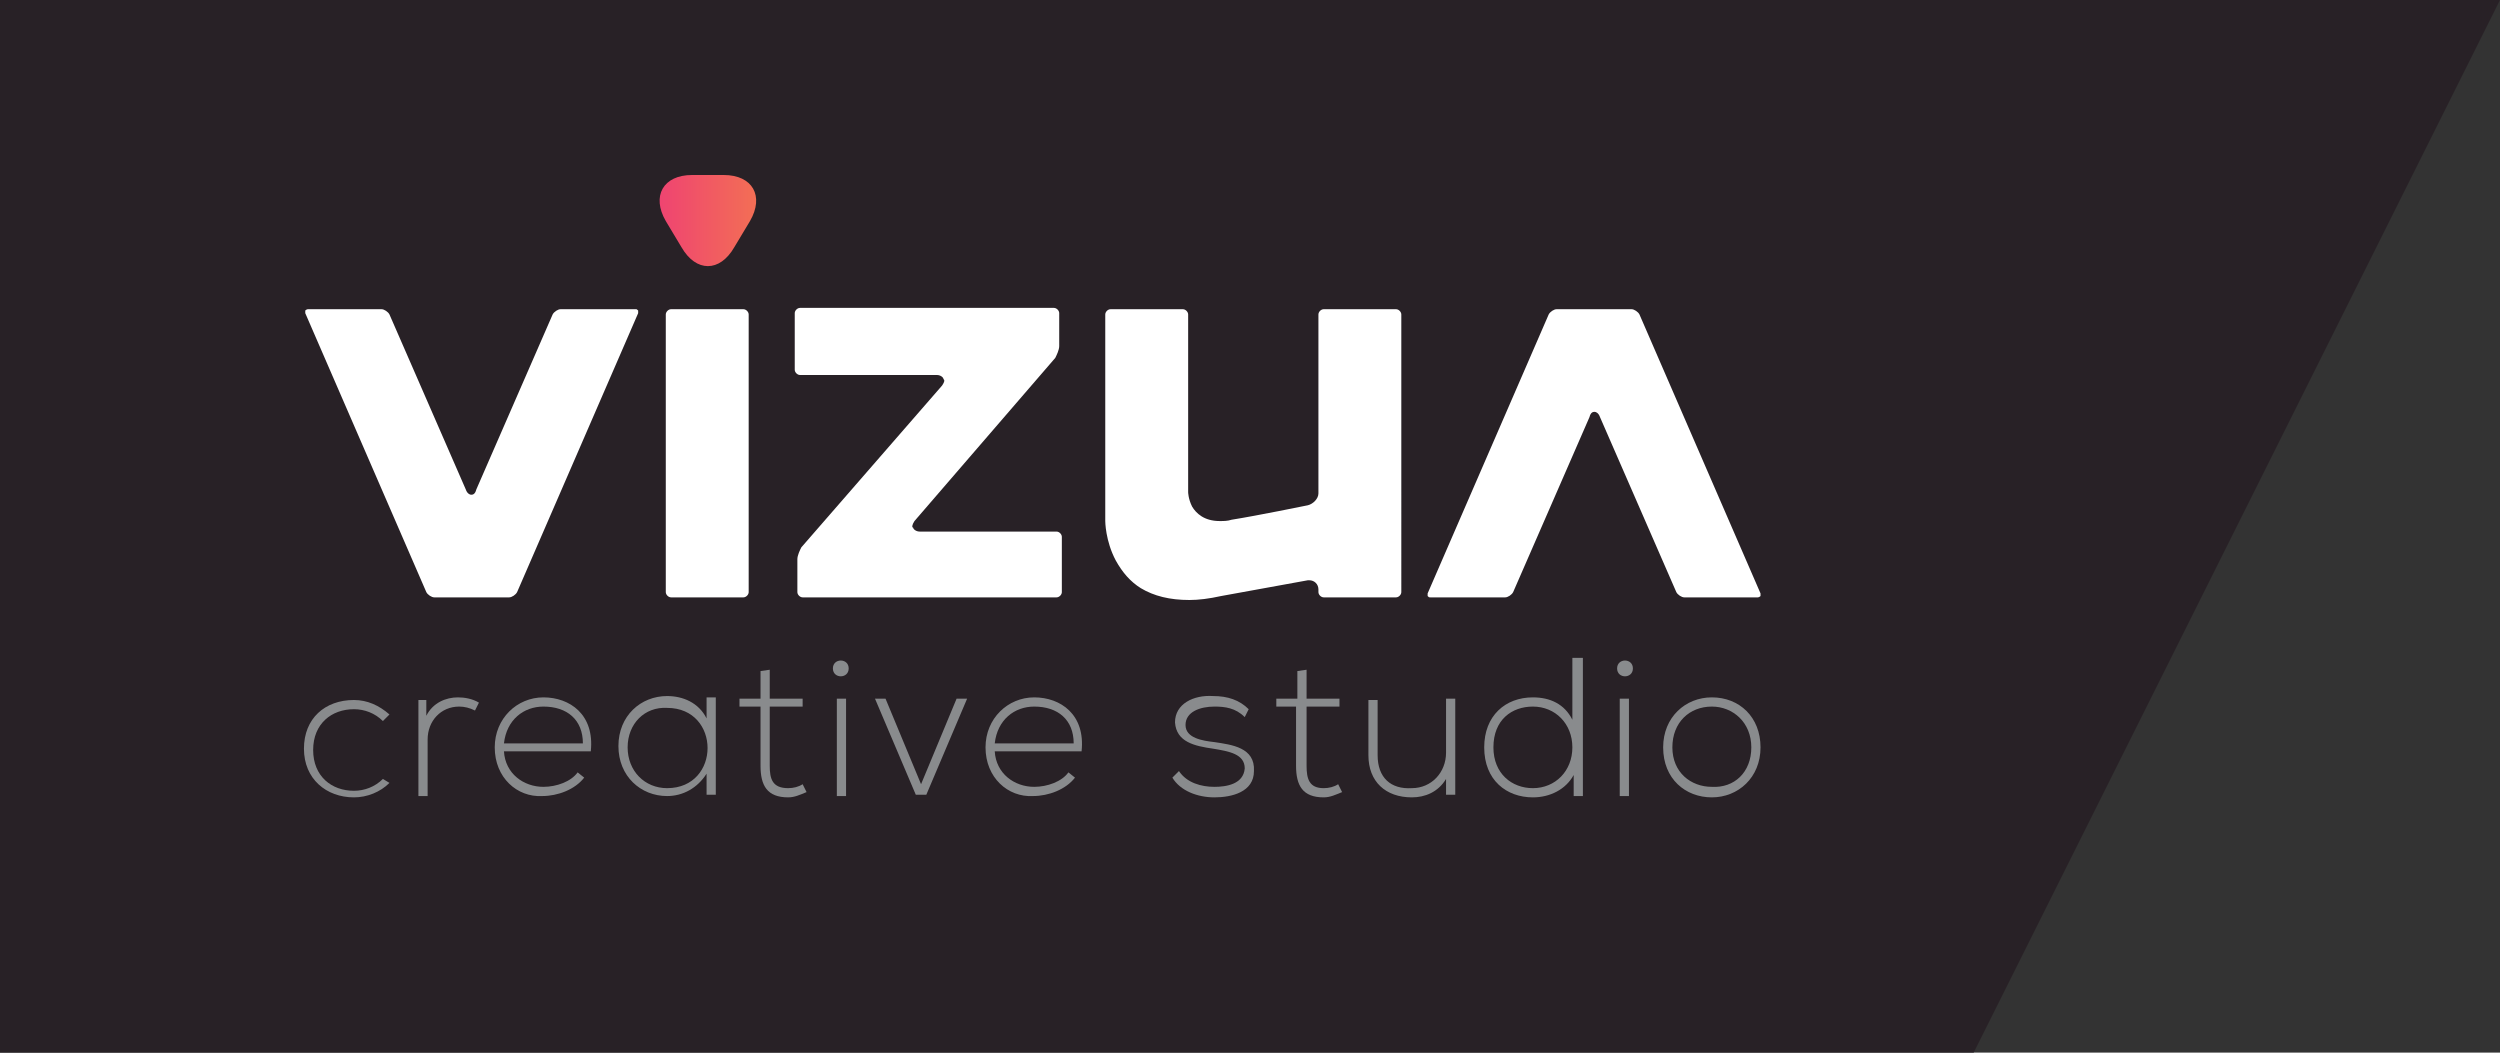 <?xml version="1.0" encoding="utf-8"?>
<!-- Generator: Adobe Illustrator 15.1.0, SVG Export Plug-In . SVG Version: 6.00 Build 0)  -->
<!DOCTYPE svg PUBLIC "-//W3C//DTD SVG 1.1//EN" "http://www.w3.org/Graphics/SVG/1.1/DTD/svg11.dtd">
<svg version="1.1" xmlns="http://www.w3.org/2000/svg" xmlns:xlink="http://www.w3.org/1999/xlink" x="0px" y="0px" width="190px"
	 height="80px" viewBox="0 0 190 80" enable-background="new 0 0 190 80" xml:space="preserve">
<rect x="0" y="0" width="190" height="80" fill="#333333" stroke="none"/>
<g id="Vrstva_1">
</g>
<g id="logo_table">
	<polygon fill="#282126" points="0,0 190,0 150,80 0,80 	"/>
	<g id="logo">
		<path fill-rule="evenodd" clip-rule="evenodd" fill="#FFFFFF" d="M90.4,45.6c-1.5,0-2.7-0.3-3.7-0.9c-0.8-0.5-1.4-1.2-1.9-2.1
			c-0.8-1.5-0.8-3-0.8-3V23.9c0-0.2,0.2-0.4,0.4-0.4h5.5c0.2,0,0.4,0.2,0.4,0.4v13.5c0,0,0,0.5,0.3,1.1c0.3,0.5,0.9,1.1,2.1,1.1
			c0.3,0,0.6,0,0.9-0.1c1.9-0.3,5.8-1.1,5.8-1.1c0.4-0.1,0.8-0.5,0.8-0.9V23.9c0-0.2,0.2-0.4,0.4-0.4h5.5c0.2,0,0.4,0.2,0.4,0.4V45
			c0,0.2-0.2,0.4-0.4,0.4h-5.5c-0.2,0-0.4-0.2-0.4-0.4v-0.2c0-0.4-0.3-0.7-0.7-0.7c0,0-0.1,0-0.1,0c0,0-4.4,0.8-6.6,1.2
			C91.9,45.5,91.1,45.6,90.4,45.6z"/>
		<path fill-rule="evenodd" clip-rule="evenodd" fill="#FFFFFF" d="M128,45.4c-0.2,0-0.5-0.2-0.6-0.4l-5.8-13.3
			c-0.1-0.3-0.3-0.4-0.4-0.4c-0.1,0-0.3,0-0.4,0.4L115,45c-0.1,0.2-0.4,0.4-0.6,0.4h-5.7c-0.1,0-0.1,0-0.2-0.1c0,0,0-0.1,0-0.2
			l9.2-21.2c0.1-0.2,0.4-0.4,0.6-0.4h5.7c0.2,0,0.5,0.2,0.6,0.4l9.2,21.2c0,0.1,0,0.1,0,0.2c0,0-0.1,0.1-0.2,0.1H128z"/>
		<path fill-rule="evenodd" clip-rule="evenodd" fill="#FFFFFF" d="M33,45.4c-0.2,0-0.5-0.2-0.6-0.4l-9.2-21.2c0-0.1,0-0.1,0-0.2
			c0,0,0.1-0.1,0.2-0.1H29c0.2,0,0.5,0.2,0.6,0.4l5.8,13.3c0.1,0.3,0.3,0.4,0.4,0.4c0.1,0,0.3,0,0.4-0.4L42,23.9
			c0.1-0.2,0.4-0.4,0.6-0.4h5.7c0.1,0,0.1,0,0.2,0.1c0,0,0,0.1,0,0.2L39.3,45c-0.1,0.2-0.4,0.4-0.6,0.4H33z"/>
		<path fill-rule="evenodd" clip-rule="evenodd" fill="#FFFFFF" d="M51,45.4c-0.2,0-0.4-0.2-0.4-0.4V23.9c0-0.2,0.2-0.4,0.4-0.4h5.5
			c0.2,0,0.4,0.2,0.4,0.4V45c0,0.2-0.2,0.4-0.4,0.4H51z"/>
		<path fill-rule="evenodd" clip-rule="evenodd" fill="#FFFFFF" d="M61,45.4c-0.2,0-0.4-0.2-0.4-0.4v-2.5c0-0.3,0.2-0.7,0.3-0.9
			l10.7-12.3c0.2-0.3,0.2-0.4,0.1-0.5c0-0.1-0.2-0.3-0.5-0.3l-10.4,0c-0.2,0-0.4-0.2-0.4-0.4v-4.3c0-0.2,0.2-0.4,0.4-0.4l19.3,0
			c0.2,0,0.4,0.2,0.4,0.4v2.5c0,0.3-0.2,0.7-0.3,0.9L69.5,39.6c-0.2,0.3-0.2,0.5-0.1,0.5c0,0.1,0.2,0.3,0.5,0.3h10.4
			c0.2,0,0.4,0.2,0.4,0.4V45c0,0.2-0.2,0.4-0.4,0.4H61z"/>
		<g>
			<path fill="#898B8D" d="M29.6,59.5c-0.7,0.7-1.7,1.1-2.7,1.1c-2.1,0-3.8-1.4-3.8-3.7s1.6-3.7,3.8-3.7c1,0,1.9,0.4,2.7,1.1
				l-0.5,0.5c-0.6-0.6-1.4-0.9-2.2-0.9c-1.7,0-3.1,1.1-3.1,3.1s1.4,3.1,3.1,3.1c0.8,0,1.6-0.3,2.2-0.9L29.6,59.5z"/>
			<path fill="#898B8D" d="M32.4,53.1l0,1.3c0.5-1,1.5-1.4,2.4-1.4c0.5,0,1.1,0.1,1.6,0.4l-0.3,0.6c-0.4-0.2-0.8-0.3-1.2-0.3
				c-1.4,0-2.4,1.1-2.4,2.5v4.3h-0.7v-7.3H32.4z"/>
			<path fill="#898B8D" d="M37.6,56.8c0-2.2,1.7-3.8,3.7-3.8s3.9,1.3,3.6,4.1h-6.6c0.1,1.7,1.5,2.7,3,2.7c1,0,2.1-0.4,2.6-1.1
				l0.5,0.4c-0.7,0.9-2,1.4-3.2,1.4C39.3,60.6,37.6,59.1,37.6,56.8z M44.3,56.5c0-1.8-1.2-2.8-3-2.8c-1.5,0-2.8,1-3,2.8H44.3z"/>
			<path fill="#898B8D" d="M54.4,53.1c0,2.4,0,4.9,0,7.3h-0.7v-1.6c-0.7,1.1-1.8,1.7-3,1.7c-2,0-3.7-1.5-3.7-3.8s1.7-3.8,3.7-3.8
				c1.2,0,2.4,0.5,3,1.7v-1.6H54.4z M47.7,56.8c0,1.8,1.3,3.1,3,3.1c4.1,0,4.1-6.1,0-6.1C49,53.7,47.7,55,47.7,56.8z"/>
			<path fill="#898B8D" d="M58.5,50.9v2.2H61v0.6h-2.5v4.5c0,1,0.2,1.7,1.4,1.7c0.4,0,0.8-0.1,1.1-0.3l0.3,0.6
				c-0.5,0.2-0.9,0.4-1.4,0.4c-1.6,0-2.1-0.9-2.1-2.4v-4.5h-1.6v-0.6h1.6V51L58.5,50.9z"/>
			<path fill="#898B8D" d="M64.5,50.8c0,0.8-1.2,0.8-1.2,0C63.3,50,64.5,50,64.5,50.8z M63.6,53.1v7.4h0.7v-7.4H63.6z"/>
			<path fill="#898B8D" d="M66.5,53.1h0.8l2.7,6.5l2.7-6.5h0.8l-3.1,7.3h-0.8L66.5,53.1z"/>
			<path fill="#898B8D" d="M74.9,56.8c0-2.2,1.7-3.8,3.7-3.8s3.9,1.3,3.6,4.1h-6.6c0.1,1.7,1.5,2.7,3,2.7c1,0,2.1-0.4,2.6-1.1
				l0.5,0.4c-0.7,0.9-2,1.4-3.2,1.4C76.6,60.6,74.9,59.1,74.9,56.8z M81.6,56.5c0-1.8-1.2-2.8-3-2.8c-1.5,0-2.8,1-3,2.8L81.6,56.5z"
				/>
			<path fill="#898B8D" d="M94.6,54.5c-0.7-0.7-1.5-0.8-2.3-0.8c-1.1,0-2.2,0.4-2.2,1.4c0,1,1.3,1.2,2.2,1.3c1.3,0.2,3.1,0.4,3,2.2
				c0,1.6-1.7,2-3,2c-1.3,0-2.6-0.5-3.2-1.5l0.5-0.5c0.6,0.9,1.7,1.2,2.7,1.2c0.9,0,2.2-0.2,2.3-1.4c0-1.1-1.2-1.3-2.4-1.5
				c-1.4-0.2-2.8-0.5-2.9-2c0-1.4,1.4-2.1,2.9-2c1.1,0,2,0.3,2.7,1L94.6,54.5z"/>
			<path fill="#898B8D" d="M99.3,50.9v2.2h2.5v0.6l-2.5,0v4.5c0,1,0.2,1.7,1.3,1.7c0.4,0,0.8-0.1,1.1-0.3l0.3,0.6
				c-0.5,0.2-0.9,0.4-1.4,0.4c-1.6,0-2.1-0.9-2.1-2.4v-4.5H97v-0.6h1.6V51L99.3,50.9z"/>
			<path fill="#898B8D" d="M109.9,60.5v-1.3c-0.6,1-1.6,1.4-2.6,1.4c-2,0-3.3-1.2-3.3-3.2v-4.2h0.7v4.2c0,1.7,1,2.6,2.6,2.5
				c1.5,0,2.6-1.2,2.6-2.7v-4.1h0.7v7.3H109.9z"/>
			<path fill="#898B8D" d="M120.3,50.1v10.4h-0.7v-1.6c-0.6,1.1-1.8,1.7-3.1,1.7c-2,0-3.7-1.3-3.7-3.8c0-2.4,1.6-3.8,3.7-3.8
				c1.3,0,2.4,0.5,3,1.7v-4.7H120.3z M113.5,56.8c0,2,1.4,3.1,3,3.1c1.7,0,3-1.3,3-3.1c0-1.8-1.3-3.1-3-3.1
				C114.9,53.7,113.5,54.7,113.5,56.8z"/>
			<path fill="#898B8D" d="M124.1,50.8c0,0.8-1.2,0.8-1.2,0C122.9,50,124.1,50,124.1,50.8z M123.1,53.1v7.4h0.7v-7.4H123.1z"/>
			<path fill="#898B8D" d="M126.4,56.8c0-2.3,1.7-3.8,3.7-3.8c2.1,0,3.7,1.5,3.7,3.8c0,2.3-1.7,3.8-3.7,3.8
				C128.1,60.6,126.4,59.2,126.4,56.8z M133.1,56.8c0-1.9-1.4-3.1-3-3.1c-1.7,0-3,1.2-3,3.1c0,1.9,1.4,3,3,3
				C131.8,59.9,133.1,58.7,133.1,56.8z"/>
		</g>
		
			<linearGradient id="SVGID_1_" gradientUnits="userSpaceOnUse" x1="50.142" y1="-30.848" x2="57.439" y2="-30.848" gradientTransform="matrix(1 0 0 1 0 47.599)">
			<stop  offset="0" style="stop-color:#EF4471"/>
			<stop  offset="1" style="stop-color:#F36E55"/>
		</linearGradient>
		<path fill="url(#SVGID_1_)" d="M55.8,18.8c-1.1,1.9-2.9,1.9-4,0l-1.2-2c-1.1-1.9-0.2-3.5,2-3.5H55c2.2,0,3.1,1.6,2,3.5L55.8,18.8z
			"/>
	</g>
</g>
</svg>
